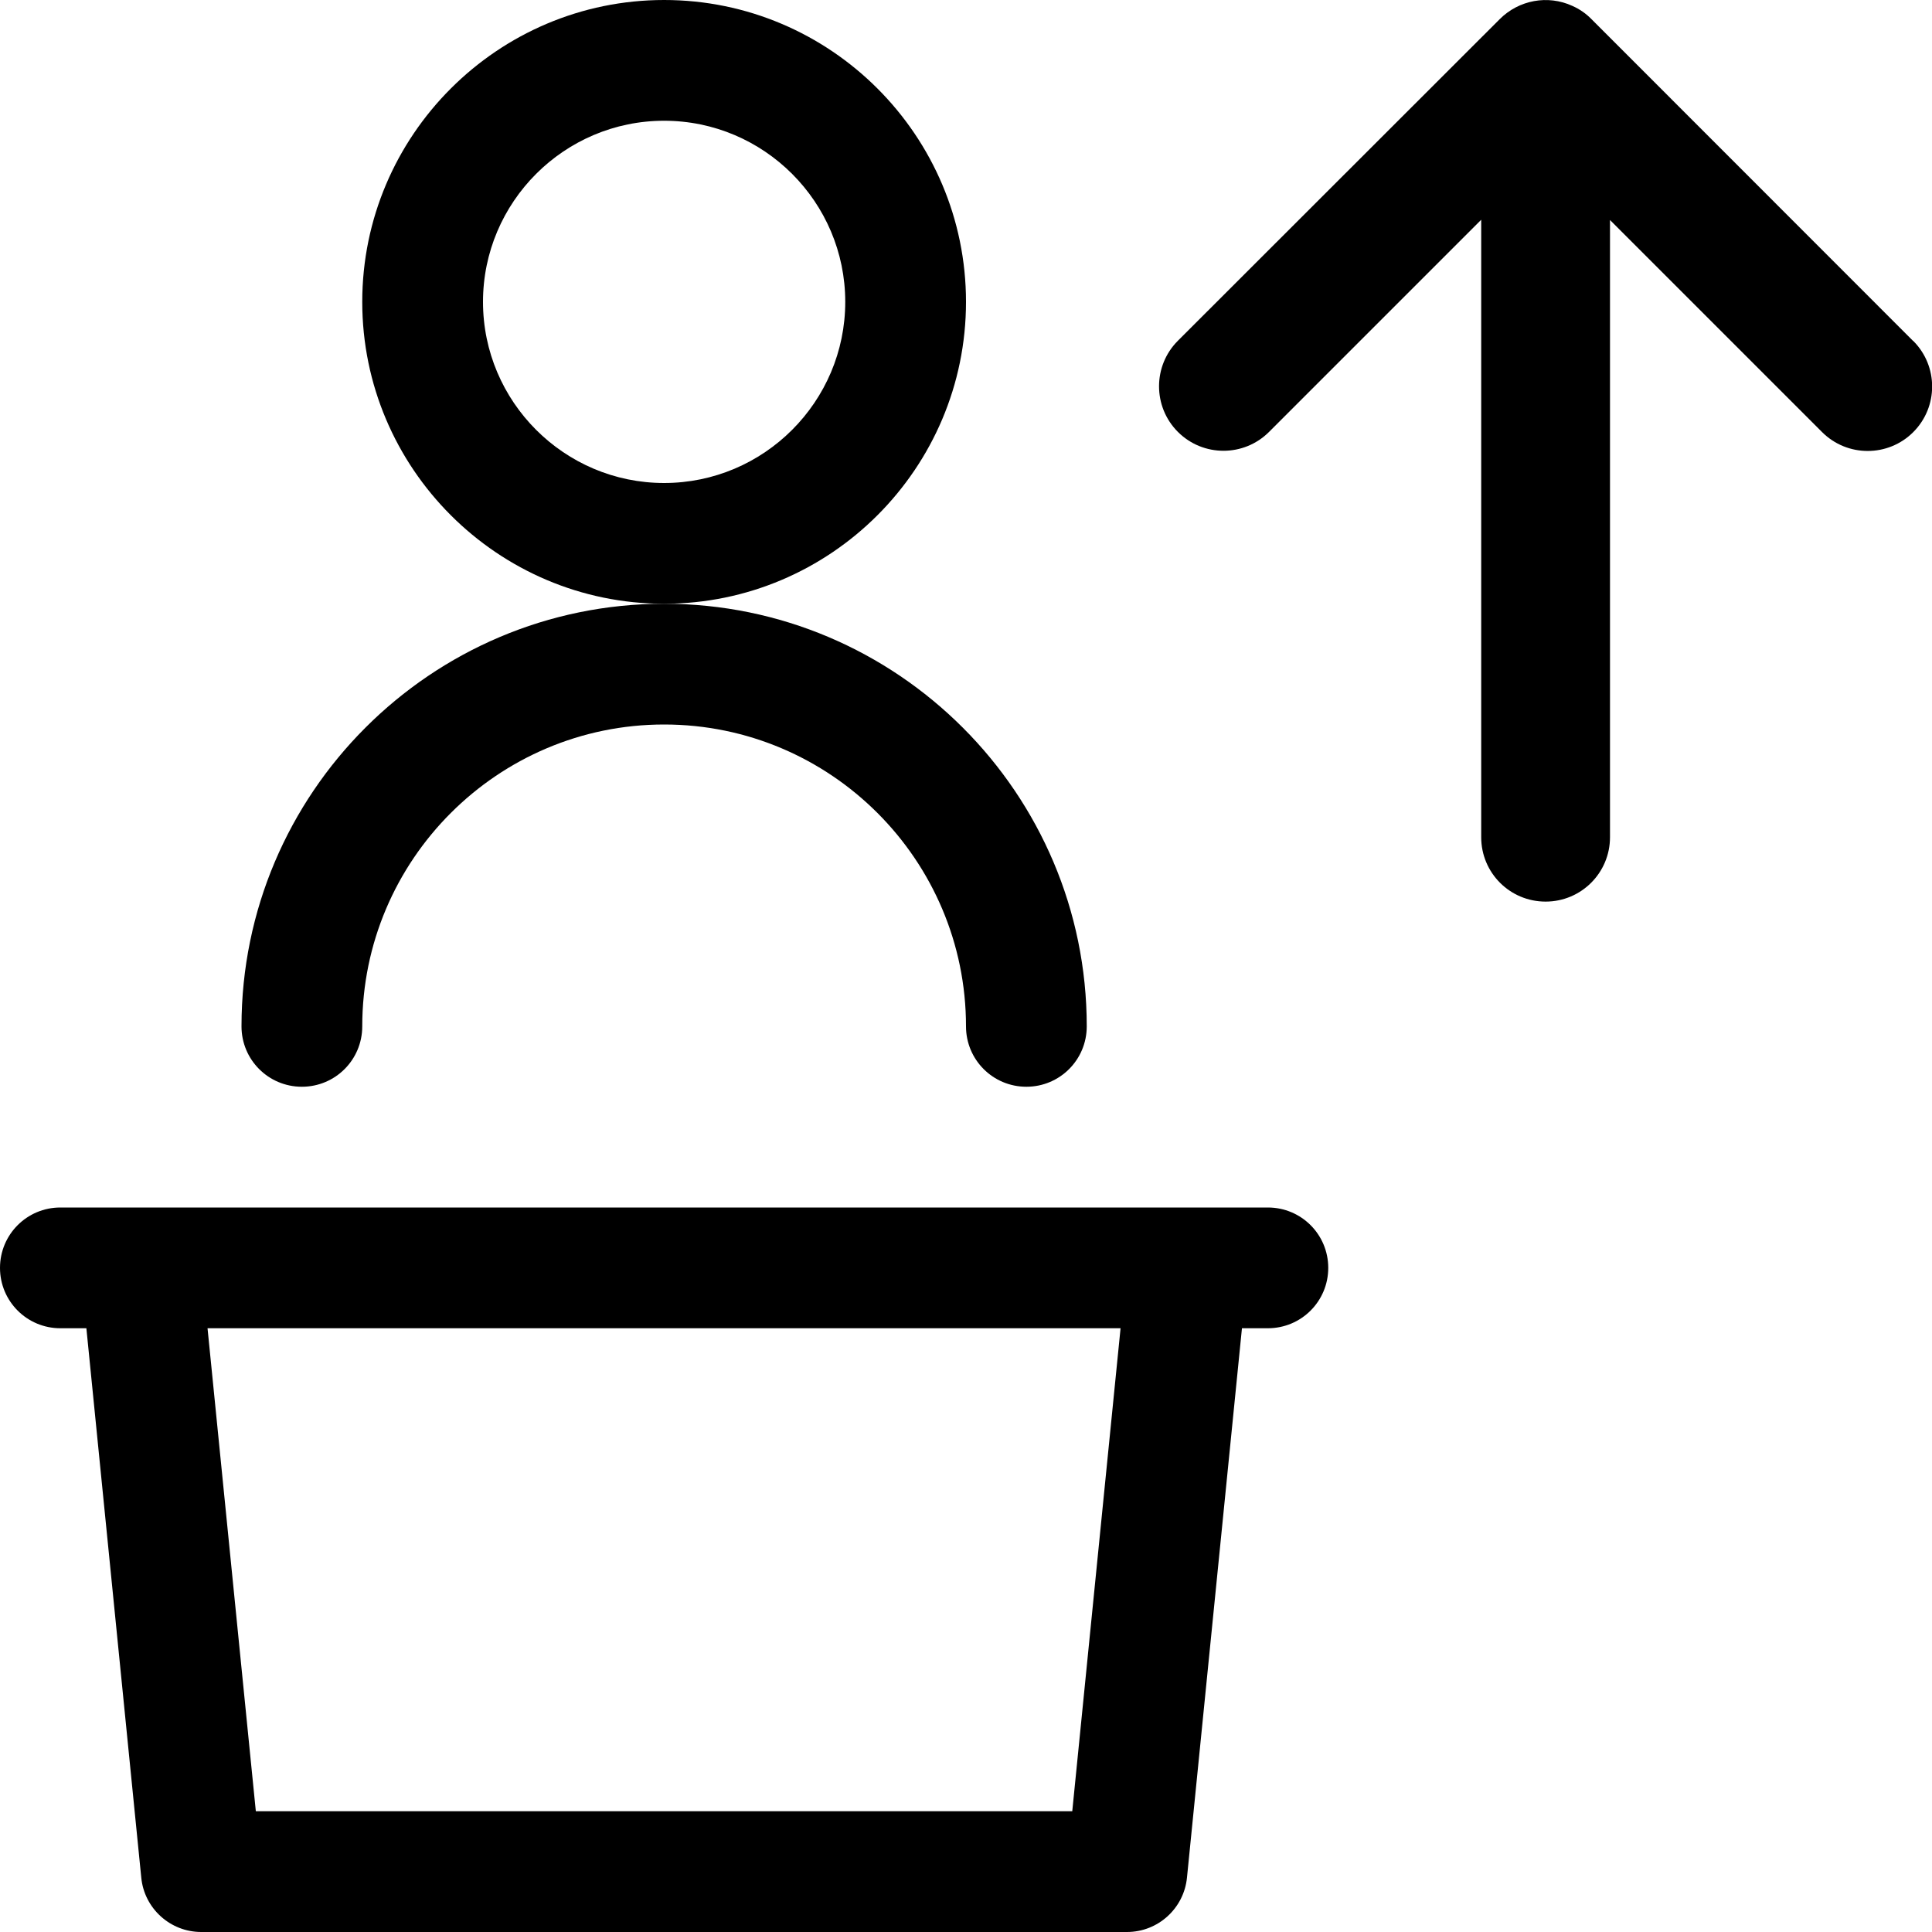 <svg width="24" height="24" viewBox="0 0 24 24" fill="none" xmlns="http://www.w3.org/2000/svg">
<path d="M23.765 4.235L19.77 0.238C19.702 0.168 19.622 0.113 19.532 0.073C19.227 -0.067 18.867 9.73642e-05 18.63 0.238L14.632 4.233C14.32 4.545 14.32 5.053 14.632 5.365C14.945 5.678 15.452 5.678 15.765 5.365L18.4 2.73V10.4C18.4 10.843 18.757 11.2 19.2 11.2C19.642 11.2 20 10.843 20 10.4V2.733L22.635 5.368C22.947 5.68 23.455 5.68 23.767 5.368C24.08 5.055 24.08 4.548 23.767 4.235H23.765Z" fill="black"/>
<path d="M15.75 15H0.75C0.335 15 0 15.335 0 15.75C0 16.165 0.335 16.5 0.75 16.5H1.073L1.755 23.325C1.792 23.707 2.115 24 2.5 24H14C14.385 24 14.707 23.707 14.745 23.325L15.428 16.5H15.75C16.165 16.5 16.5 16.165 16.5 15.75C16.5 15.335 16.165 15 15.75 15ZM13.322 22.5H3.178L2.578 16.5H13.92L13.32 22.5H13.322Z" fill="black"/>
<path d="M12 3.75C12 1.683 10.318 0 8.25 0C6.183 0 4.5 1.683 4.5 3.75C4.5 5.817 6.183 7.5 8.25 7.5C10.318 7.5 12 5.817 12 3.75ZM8.25 6C7.01 6 6 4.99 6 3.75C6 2.51 7.01 1.5 8.25 1.5C9.49 1.5 10.5 2.51 10.5 3.75C10.5 4.99 9.49 6 8.25 6Z" fill="black"/>
<path d="M3 12.75C3 13.165 3.335 13.5 3.75 13.5C4.165 13.5 4.5 13.165 4.5 12.75C4.5 10.682 6.183 9 8.25 9C10.318 9 12 10.682 12 12.75C12 13.165 12.335 13.5 12.75 13.5C13.165 13.5 13.5 13.165 13.5 12.75C13.5 9.855 11.145 7.5 8.25 7.5C5.355 7.5 3 9.855 3 12.75Z" fill="black"/>
</svg>
